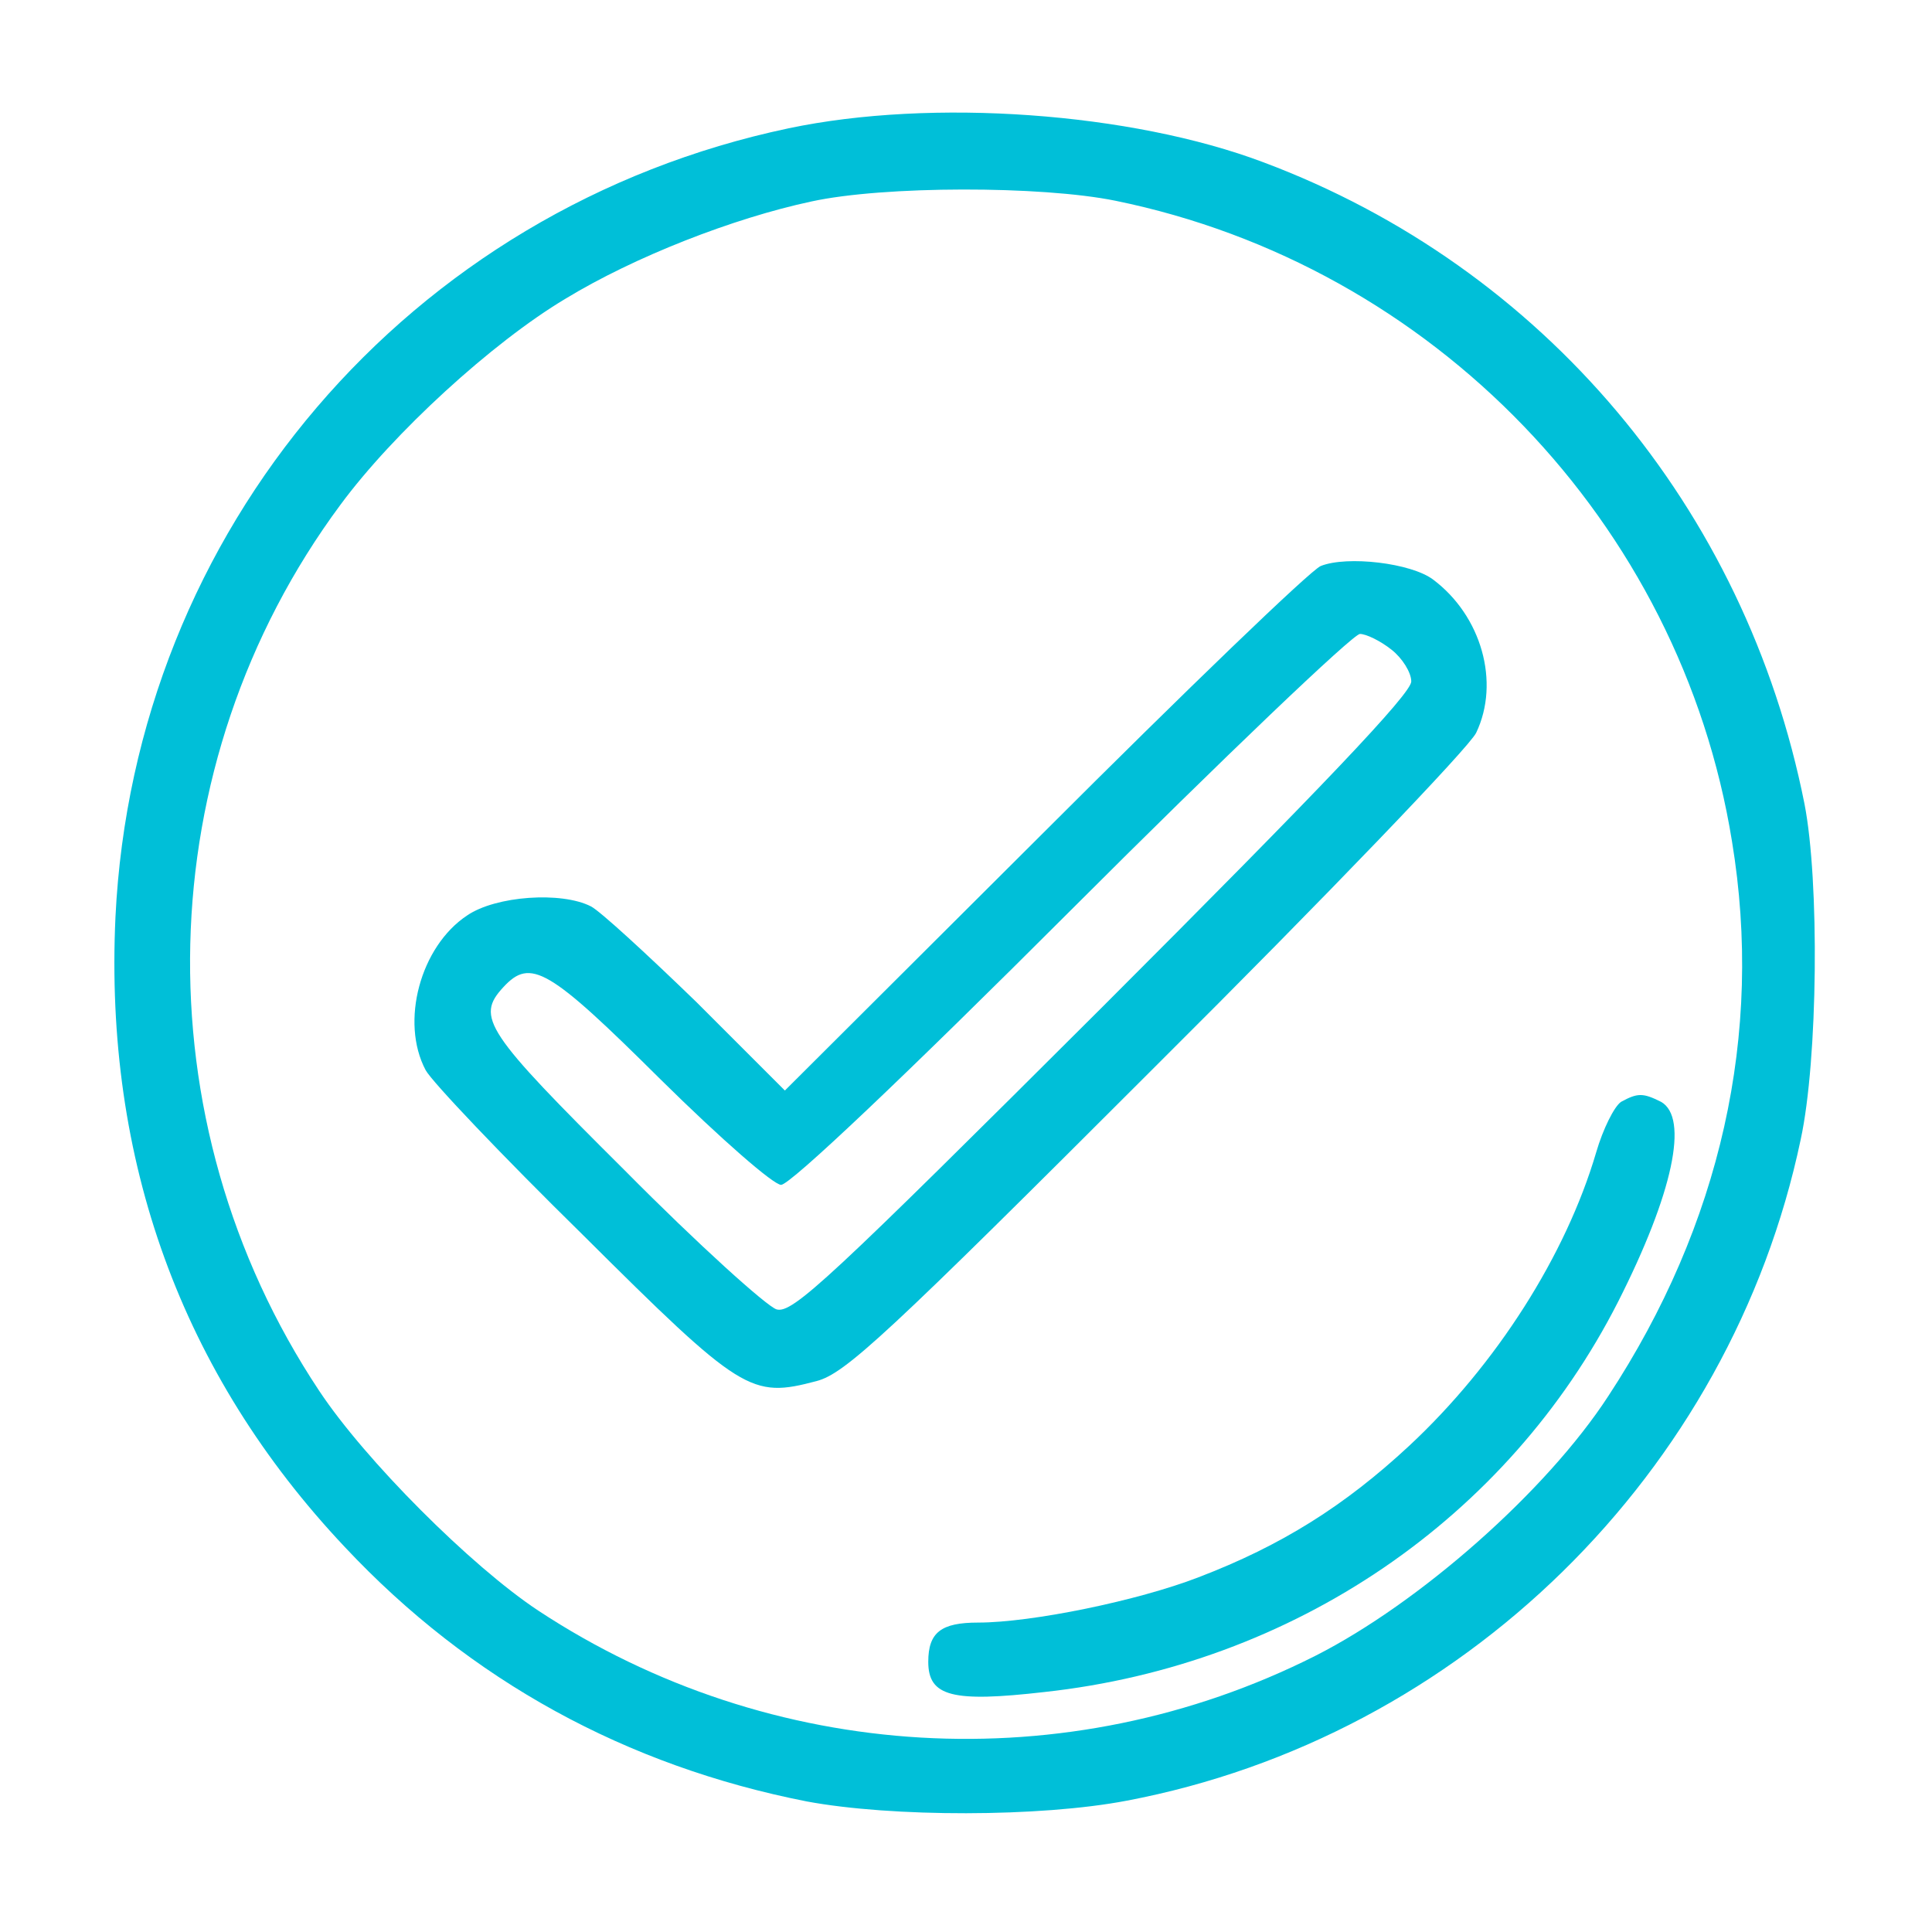 <?xml version="1.0" standalone="no"?>
<!DOCTYPE svg PUBLIC "-//W3C//DTD SVG 20010904//EN"
 "http://www.w3.org/TR/2001/REC-SVG-20010904/DTD/svg10.dtd">
<svg version="1.0" xmlns="http://www.w3.org/2000/svg"
 width="256pt" height="256pt" viewBox="0 0 256 256"
 preserveAspectRatio="xMidYMid meet">
<g transform="translate(0,256) scale(0.1,-0.1)"
fill="#00bfd8" stroke="none">
<path d="M1045 2390 c-503 -106 -867 -532 -892 -1045 -15 -322 87 -605 304
-835 166 -177 373 -290 612 -337 113 -21 309 -21 424 1 443 84 800 434 893
876 23 106 25 343 5 445 -78 392 -346 711 -717 850 -175 66 -439 85 -629 45z
m433 -96 c421 -86 749 -427 817 -849 42 -255 -15 -508 -164 -735 -82 -126
-250 -274 -388 -344 -329 -166 -722 -143 -1030 60 -89 59 -229 199 -290 291
-238 358 -227 830 28 1174 70 95 201 215 298 273 92 56 223 107 326 129 96 21
305 21 403 1z"/>
<path d="M1750 1810 c-14 -6 -179 -165 -367 -353 l-343 -342 -117 117 c-65 63
-128 121 -140 127 -39 20 -126 14 -164 -12 -62 -41 -89 -141 -55 -205 8 -15
101 -113 208 -218 211 -210 223 -217 310 -194 38 10 92 60 450 418 225 224
415 422 424 441 32 67 7 155 -57 203 -29 22 -114 32 -149 18z m94 -111 c14
-11 26 -30 26 -42 0 -16 -119 -141 -409 -431 -363 -362 -411 -407 -432 -401
-13 4 -104 86 -201 184 -185 184 -198 203 -161 243 36 39 60 25 208 -122 81
-80 150 -140 160 -140 12 0 164 144 385 365 201 201 373 365 382 365 8 0 27
-9 42 -21z"/>
<path d="M2148 1100 c-9 -6 -24 -36 -33 -67 -40 -136 -132 -281 -248 -389 -85
-79 -169 -132 -279 -174 -80 -31 -221 -60 -292 -60 -49 0 -66 -13 -66 -52 0
-46 32 -54 154 -40 330 36 614 230 760 517 73 144 94 244 57 265 -24 12 -31
12 -53 0z"/>
</g>
</svg>
